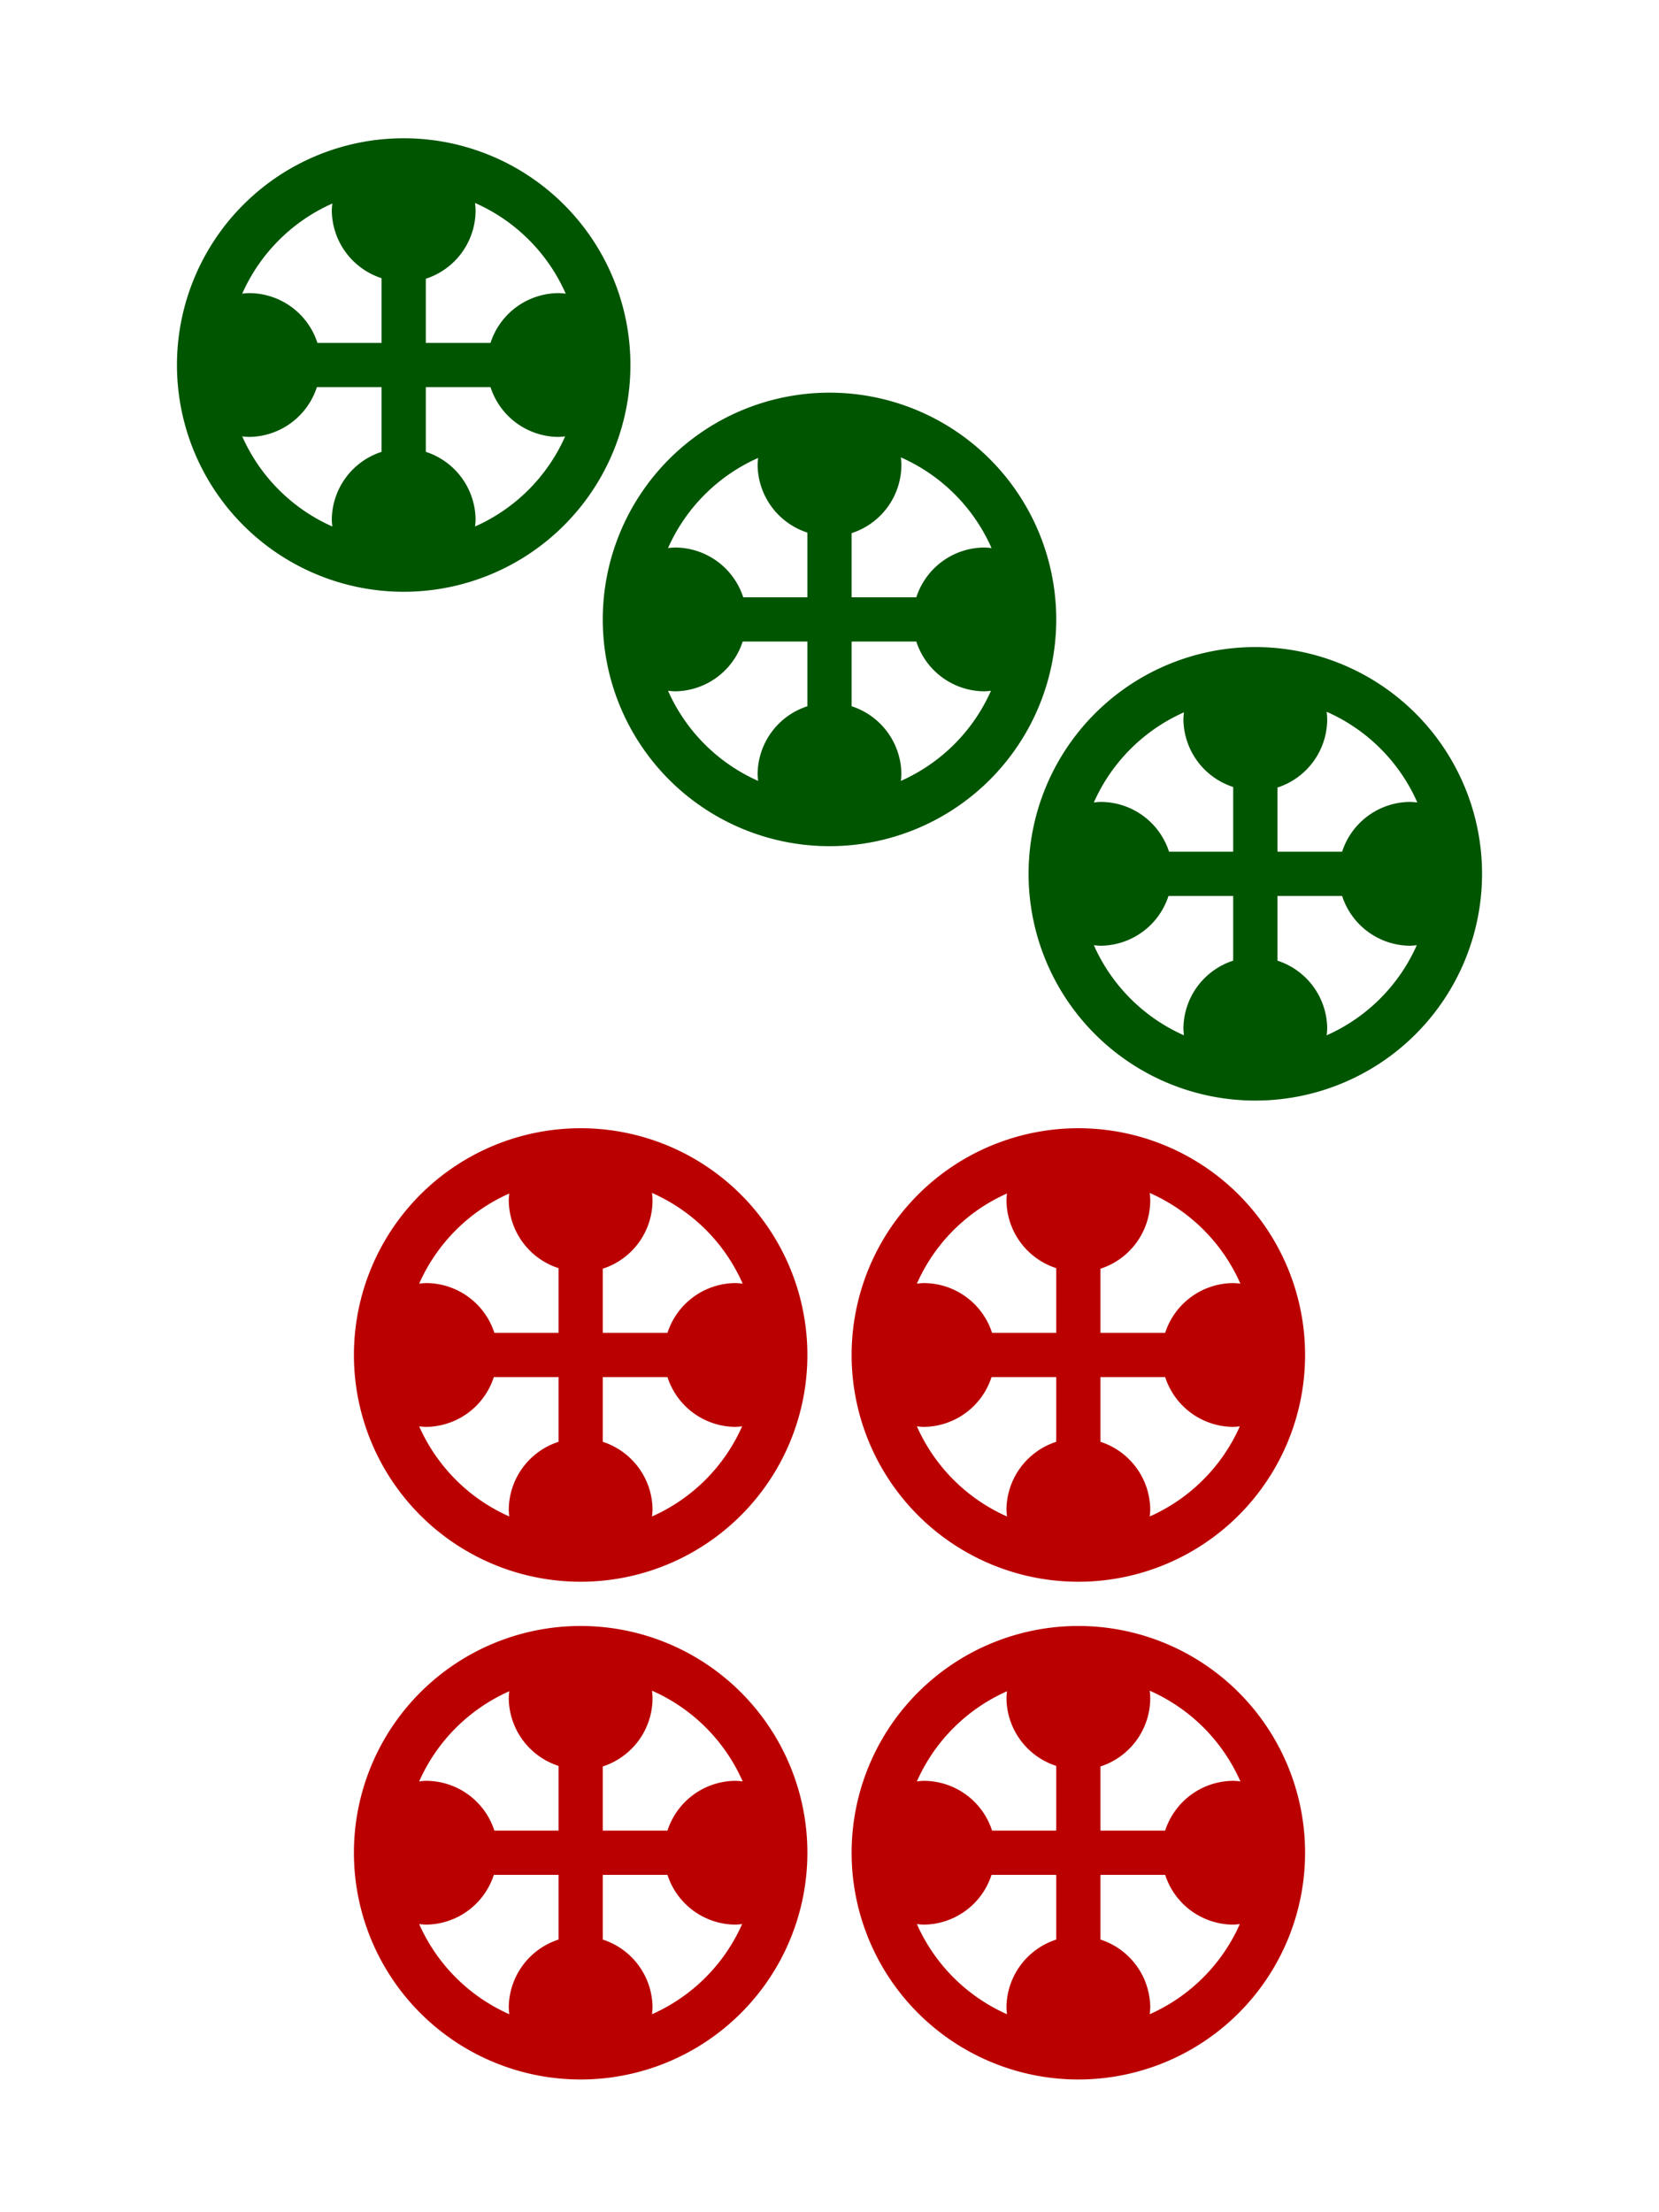 <svg width="300" height="400" viewBox="-150 -200 300 400"
	xmlns="http://www.w3.org/2000/svg"
	xmlns:xlink="http://www.w3.org/1999/xlink">
	<g opacity="0">
		<path id="a" d="M0,-41A41,41 0,0,0 -41,0 41,41 0,0,0 0,41 41,41 0,0,0 41,0 41,41 0,0,0 0,-41ZM12.9,-29.3A32,32 0,0,1 29.3,-12.9 13,13 0,0,0 28,-13 13,13 0,0,0 15.7,-4H4V-15.6A13,13 0,0,0 13,-28 13,13 0,0,0 12.9,-29.3ZM-12.9,-29.2A13,13 0,0,0 -13,-28 13,13 0,0,0 -4,-15.7V-4H-15.6A13,13 0,0,0 -28,-13 13,13 0,0,0 -29.2,-12.9 32,32 0,0,1 -12.9,-29.2ZM-15.7,4H-4V15.7A13,13 0,0,0 -13,28 13,13 0,0,0 -12.9,29.2 32,32 0,0,1 -29.2,12.9 13,13 0,0,0 -28,13 13,13 0,0,0 -15.7,4ZM4,4H15.7A13,13 0,0,0 28,13 13,13 0,0,0 29.2,12.9 32,32 0,0,1 12.9,29.2 13,13 0,0,0 13,28 13,13 0,0,0 4,15.7Z"/>
	</g>
	<use xlink:href="#a" fill="#050" x="-77" y="-134"/>
	<use xlink:href="#a" fill="#050" y="-88"/>
	<use xlink:href="#a" fill="#050" x="77" y="-42"/>
	<use xlink:href="#a" fill="#b00" x="-45" y="45"/>
	<use xlink:href="#a" fill="#b00" x="45" y="45"/>
	<use xlink:href="#a" fill="#b00" x="-45" y="135"/>
	<use xlink:href="#a" fill="#b00" x="45" y="135"/>
</svg>
